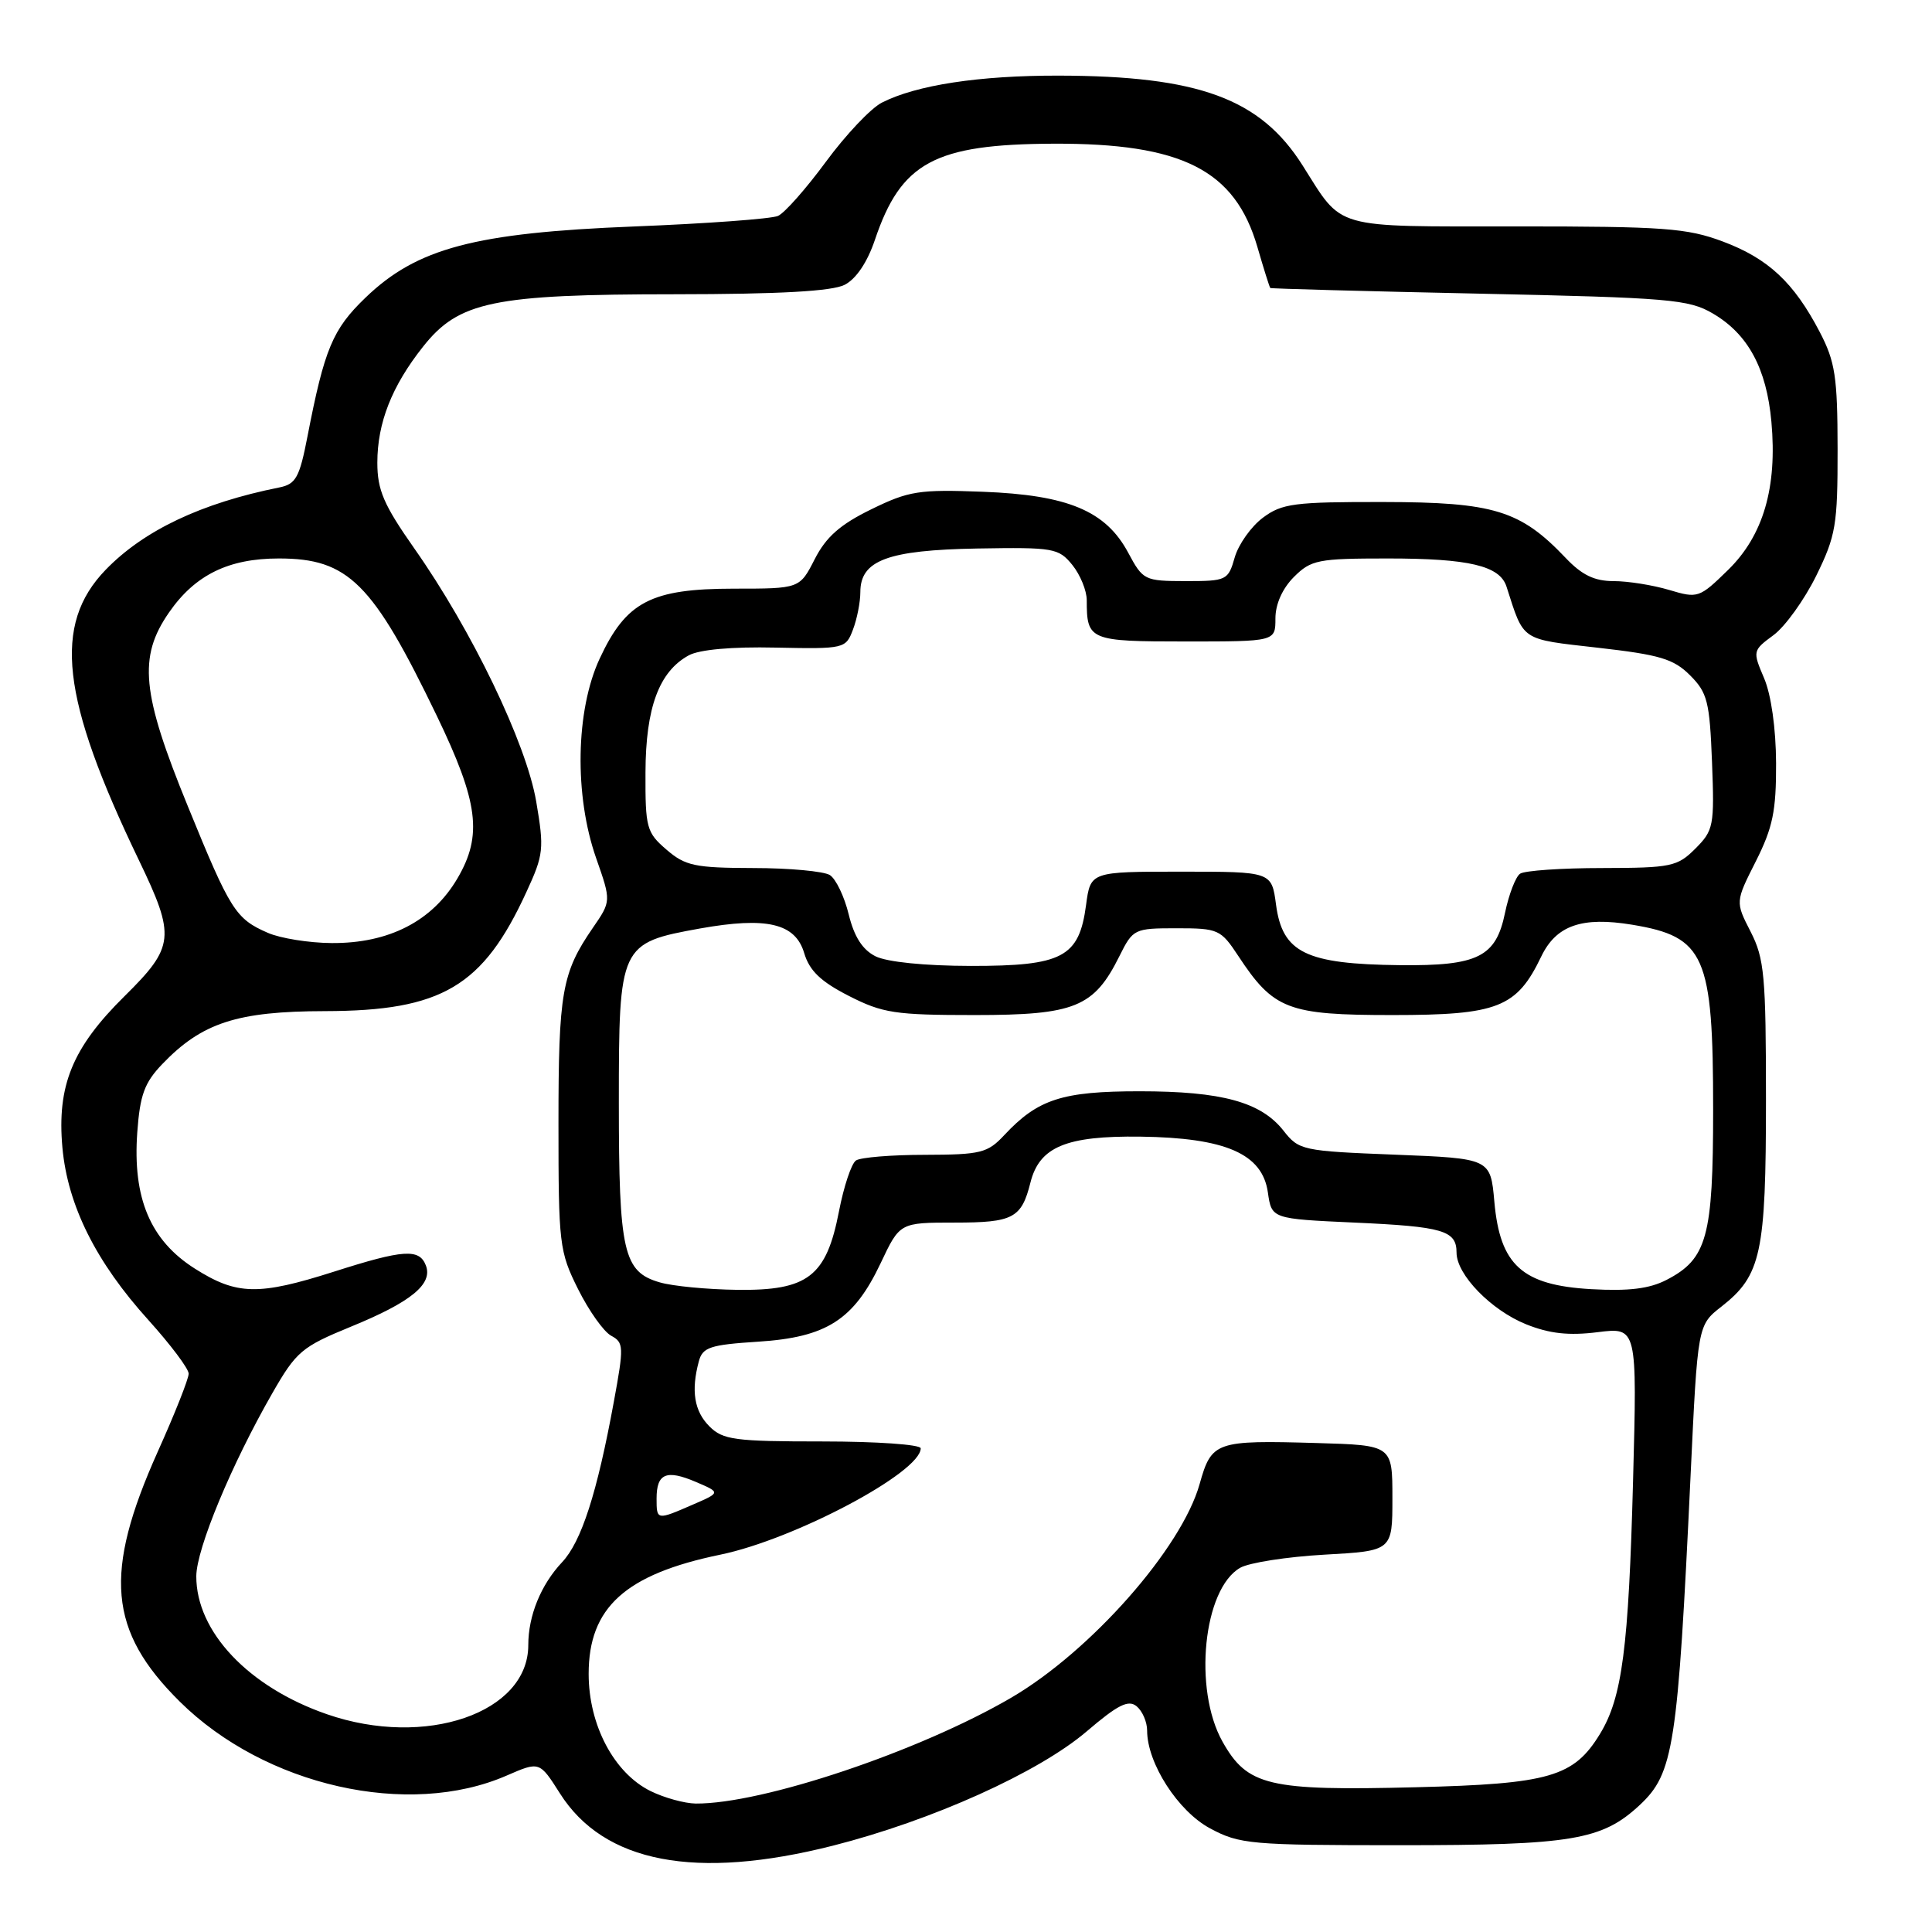<?xml version="1.0" encoding="UTF-8" standalone="no"?>
<!DOCTYPE svg PUBLIC "-//W3C//DTD SVG 1.1//EN" "http://www.w3.org/Graphics/SVG/1.1/DTD/svg11.dtd" >
<svg xmlns="http://www.w3.org/2000/svg" xmlns:xlink="http://www.w3.org/1999/xlink" version="1.1" viewBox="0 0 256 256">
 <g >
 <path fill="currentColor"
d=" M 110.37 244.56 C 123.48 241.23 137.59 234.88 143.99 229.42 C 148.13 225.88 149.52 225.19 150.61 226.09 C 151.38 226.73 152.00 228.17 152.00 229.31 C 152.00 233.64 156.10 240.01 160.36 242.28 C 164.26 244.37 165.73 244.50 185.50 244.50 C 208.28 244.50 212.28 243.83 217.27 239.18 C 221.77 234.97 222.31 231.50 224.01 195.54 C 224.95 175.59 224.95 175.59 228.10 173.13 C 233.37 169.00 234.00 166.08 234.00 145.74 C 234.00 129.31 233.79 127.02 231.97 123.46 C 229.94 119.50 229.94 119.50 232.66 114.12 C 234.91 109.65 235.36 107.46 235.34 101.12 C 235.32 96.52 234.69 92.06 233.75 89.86 C 232.22 86.27 232.23 86.20 235.01 84.15 C 236.55 83.01 239.09 79.47 240.66 76.29 C 243.26 70.99 243.50 69.58 243.49 59.50 C 243.48 49.92 243.17 47.92 241.13 44.00 C 237.70 37.43 234.31 34.26 228.28 32.00 C 223.52 30.22 220.49 30.00 200.96 30.00 C 176.32 30.00 178.02 30.48 172.60 21.92 C 167.00 13.06 158.84 10.06 140.30 10.02 C 129.72 10.00 121.42 11.27 116.85 13.60 C 115.39 14.34 112.06 17.87 109.44 21.43 C 106.82 24.99 103.97 28.22 103.09 28.61 C 102.22 29.00 93.62 29.63 84.00 30.01 C 62.88 30.85 55.23 32.88 48.41 39.46 C 44.08 43.63 42.99 46.23 40.75 57.79 C 39.69 63.27 39.21 64.15 37.01 64.59 C 26.68 66.66 19.07 70.27 14.01 75.49 C 6.96 82.77 8.07 92.51 18.40 113.97 C 23.28 124.11 23.14 125.44 16.50 132.00 C 9.59 138.82 7.53 143.85 8.27 152.07 C 8.97 159.73 12.71 167.23 19.68 174.93 C 22.60 178.17 25.00 181.36 25.00 182.02 C 25.00 182.69 23.16 187.34 20.90 192.36 C 13.69 208.45 14.36 216.11 23.83 225.48 C 35.12 236.65 54.12 240.95 67.14 235.27 C 71.49 233.38 71.49 233.38 74.19 237.63 C 80.03 246.85 92.18 249.17 110.37 244.56 Z  M 86.21 237.33 C 81.36 234.94 78.00 228.58 78.00 221.80 C 78.00 213.00 82.86 208.60 95.45 206.00 C 105.29 203.97 122.00 195.10 122.00 191.91 C 122.00 191.41 116.15 191.00 109.00 191.00 C 97.33 191.00 95.79 190.79 94.00 189.00 C 91.99 186.99 91.55 184.29 92.60 180.38 C 93.10 178.52 94.08 178.19 100.46 177.78 C 109.53 177.20 113.13 174.89 116.69 167.38 C 119.23 162.00 119.23 162.00 126.49 162.00 C 134.26 162.00 135.35 161.42 136.54 156.69 C 137.73 151.96 141.26 150.49 151.09 150.61 C 162.41 150.76 167.27 152.88 168.00 158.00 C 168.50 161.50 168.50 161.50 179.50 162.00 C 191.24 162.53 193.00 163.05 193.00 165.98 C 193.00 168.90 197.58 173.61 202.23 175.48 C 205.33 176.72 207.88 177.00 211.70 176.52 C 216.93 175.87 216.93 175.87 216.39 196.18 C 215.80 218.39 214.95 224.91 212.02 229.73 C 208.54 235.45 205.33 236.38 187.58 236.82 C 168.08 237.31 165.29 236.65 161.99 230.78 C 158.09 223.84 159.44 210.54 164.33 207.74 C 165.52 207.06 170.55 206.28 175.50 206.00 C 184.50 205.50 184.50 205.50 184.50 198.50 C 184.50 191.50 184.50 191.50 174.50 191.21 C 161.08 190.82 160.54 191.00 158.96 196.63 C 156.58 205.14 144.55 218.78 134.00 224.95 C 121.78 232.08 101.01 239.05 92.18 238.98 C 90.71 238.96 88.02 238.22 86.21 237.33 Z  M 43.34 227.15 C 32.94 223.56 25.99 216.21 26.01 208.85 C 26.03 205.22 30.68 194.02 36.10 184.58 C 39.26 179.07 39.99 178.46 46.50 175.79 C 54.47 172.53 57.38 170.15 56.43 167.68 C 55.56 165.42 53.47 165.56 44.29 168.49 C 34.25 171.69 31.39 171.63 25.82 168.10 C 19.92 164.36 17.56 158.77 18.19 150.03 C 18.55 145.08 19.14 143.46 21.50 141.00 C 26.75 135.52 31.42 134.00 43.07 133.98 C 58.55 133.95 64.00 130.72 69.75 118.20 C 72.04 113.24 72.12 112.49 71.05 106.20 C 69.73 98.48 62.53 83.52 54.89 72.66 C 50.84 66.89 50.00 64.93 50.00 61.31 C 50.00 56.03 51.92 51.15 56.06 45.93 C 60.79 39.95 65.34 39.00 89.43 38.99 C 103.36 38.98 110.24 38.59 111.92 37.74 C 113.44 36.96 114.92 34.76 115.92 31.81 C 119.39 21.50 123.83 19.11 139.59 19.04 C 156.63 18.97 163.64 22.52 166.61 32.72 C 167.45 35.62 168.22 38.07 168.32 38.16 C 168.42 38.25 180.88 38.59 196.00 38.91 C 221.25 39.45 223.78 39.67 226.96 41.54 C 231.63 44.27 234.08 48.82 234.72 55.89 C 235.51 64.59 233.65 70.96 228.97 75.53 C 225.17 79.24 224.97 79.31 221.17 78.17 C 219.02 77.53 215.72 77.00 213.82 77.00 C 211.27 77.00 209.61 76.20 207.44 73.91 C 201.46 67.62 197.93 66.54 183.33 66.52 C 171.49 66.50 169.87 66.71 167.34 68.60 C 165.79 69.76 164.11 72.12 163.61 73.85 C 162.74 76.90 162.54 77.00 157.11 77.00 C 151.65 76.99 151.45 76.89 149.50 73.25 C 146.53 67.69 141.51 65.59 130.21 65.16 C 121.77 64.84 120.42 65.05 115.44 67.49 C 111.32 69.50 109.46 71.15 107.96 74.08 C 105.96 78.00 105.96 78.00 97.23 78.00 C 86.26 78.01 82.97 79.72 79.46 87.27 C 76.27 94.12 76.07 105.40 79.00 113.73 C 80.99 119.41 80.99 119.41 78.55 122.95 C 74.45 128.91 74.00 131.49 74.00 148.87 C 74.00 164.89 74.11 165.83 76.60 170.82 C 78.03 173.69 80.00 176.46 80.98 176.99 C 82.66 177.89 82.68 178.44 81.34 185.72 C 79.12 197.84 77.04 204.28 74.48 207.00 C 71.67 209.99 70.00 214.08 70.00 217.99 C 70.00 226.98 56.38 231.66 43.34 227.15 Z  M 87.00 198.56 C 87.00 195.24 88.29 194.69 92.20 196.36 C 95.50 197.77 95.50 197.77 91.78 199.38 C 87.02 201.45 87.00 201.45 87.00 198.56 Z  M 87.42 169.92 C 82.60 168.53 82.00 165.90 82.00 146.13 C 82.00 125.20 82.12 124.95 92.75 123.03 C 101.60 121.45 105.39 122.34 106.56 126.29 C 107.26 128.63 108.75 130.06 112.47 131.96 C 116.96 134.25 118.59 134.50 129.15 134.50 C 142.43 134.50 144.96 133.47 148.33 126.69 C 150.13 123.08 150.29 123.00 155.91 123.00 C 161.43 123.00 161.76 123.15 164.08 126.67 C 168.76 133.78 170.65 134.50 184.51 134.50 C 198.47 134.50 200.97 133.52 204.22 126.75 C 206.20 122.62 209.60 121.43 216.27 122.53 C 225.92 124.13 227.00 126.59 227.00 147.02 C 227.00 163.89 226.20 166.81 220.83 169.59 C 218.55 170.77 215.82 171.10 210.84 170.82 C 201.70 170.30 198.76 167.65 198.01 159.24 C 197.50 153.50 197.50 153.50 184.84 153.00 C 172.56 152.52 172.11 152.42 170.07 149.82 C 167.08 146.02 161.90 144.60 151.00 144.60 C 140.75 144.60 137.53 145.64 133.08 150.40 C 130.86 152.78 129.97 153.00 122.58 153.02 C 118.13 153.02 114.01 153.36 113.42 153.77 C 112.82 154.17 111.81 157.20 111.17 160.50 C 109.50 169.14 107.06 171.03 97.69 170.91 C 93.74 170.86 89.11 170.42 87.42 169.92 Z  M 116.00 126.71 C 114.28 125.84 113.18 124.12 112.46 121.17 C 111.89 118.81 110.76 116.46 109.96 115.95 C 109.16 115.45 104.59 115.02 99.81 115.02 C 92.07 115.00 90.80 114.73 88.31 112.58 C 85.67 110.31 85.50 109.69 85.53 102.33 C 85.56 93.76 87.33 88.99 91.26 86.84 C 92.66 86.07 96.99 85.68 102.77 85.81 C 111.89 86.00 112.07 85.95 113.02 83.43 C 113.56 82.02 114.00 79.78 114.00 78.46 C 114.00 74.24 117.63 72.89 129.51 72.68 C 139.62 72.51 140.27 72.62 142.09 74.86 C 143.14 76.16 144.00 78.26 144.00 79.53 C 144.00 84.85 144.35 85.00 157.11 85.00 C 169.00 85.00 169.00 85.00 169.00 81.95 C 169.00 80.05 169.92 77.99 171.45 76.45 C 173.73 74.18 174.63 74.00 183.89 74.00 C 194.66 74.00 198.73 74.96 199.62 77.73 C 201.97 85.03 201.39 84.65 211.75 85.83 C 219.93 86.76 221.76 87.30 223.94 89.48 C 226.24 91.78 226.54 92.96 226.85 100.97 C 227.18 109.43 227.06 110.03 224.64 112.45 C 222.26 114.83 221.45 115.00 212.30 115.02 C 206.91 115.02 202.02 115.36 201.42 115.77 C 200.83 116.17 199.93 118.51 199.42 120.97 C 198.22 126.81 195.84 128.00 185.50 127.89 C 173.02 127.75 169.93 126.25 169.08 119.87 C 168.50 115.50 168.50 115.50 156.50 115.50 C 144.50 115.50 144.50 115.50 143.91 119.91 C 142.99 126.85 140.81 128.00 128.64 127.99 C 122.51 127.98 117.51 127.47 116.00 126.71 Z  M 35.50 123.61 C 31.22 121.75 30.52 120.65 24.90 106.86 C 18.75 91.83 18.29 87.07 22.40 81.15 C 25.84 76.18 30.28 74.00 36.95 74.00 C 46.15 74.00 49.38 77.21 57.88 94.85 C 63.40 106.31 63.96 110.68 60.62 116.38 C 57.30 122.05 51.53 125.02 43.93 124.96 C 40.95 124.94 37.15 124.33 35.50 123.61 Z "/>
</g>
</svg>